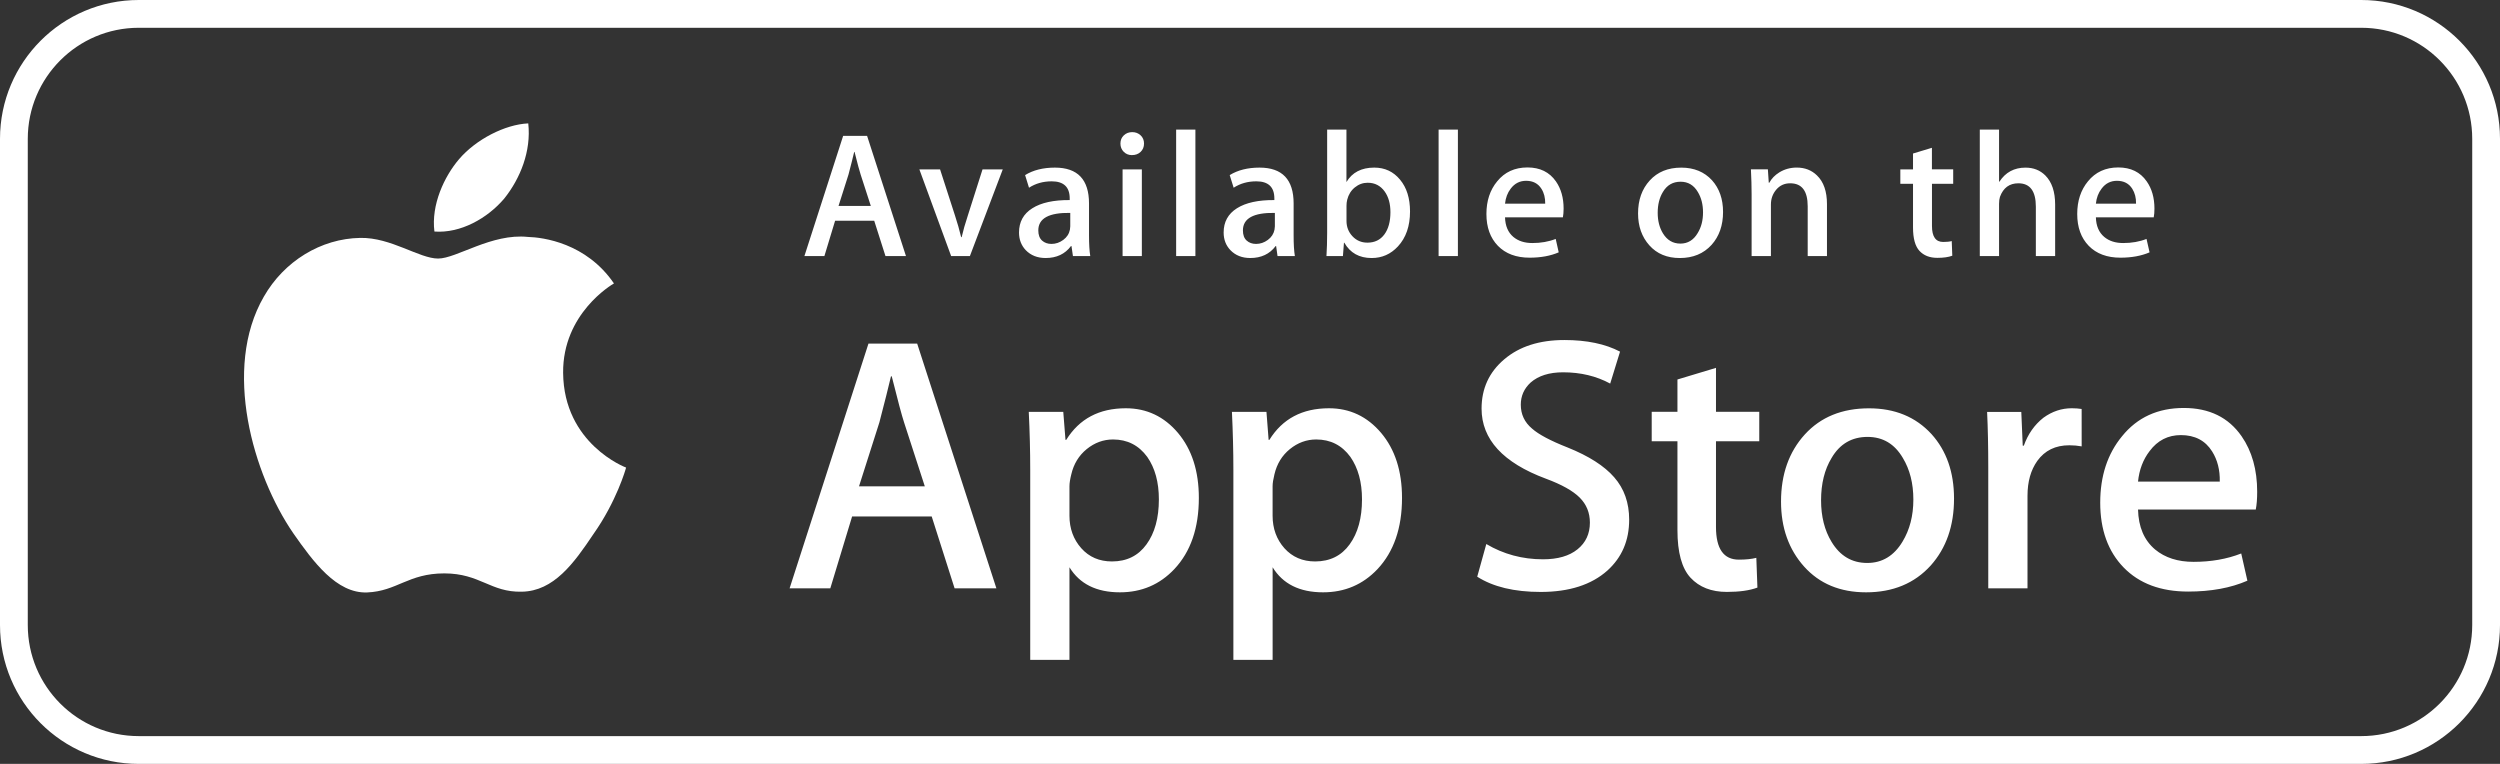 <?xml version="1.0" encoding="UTF-8" standalone="no"?>
<svg width="180px" height="55px" viewBox="0 0 180 55" version="1.1" xmlns="http://www.w3.org/2000/svg" xmlns:xlink="http://www.w3.org/1999/xlink" xmlns:sketch="http://www.bohemiancoding.com/sketch/ns">
    <rect x="0" y="0" width="180" height="55" fill="#333333" stroke="none"/>
    <!-- Generator: Sketch 3.0.3 (7891) - http://www.bohemiancoding.com/sketch -->
    <title>label_appstore_transparent</title>
    <desc>Created with Sketch.</desc>
    <defs></defs>
    <g id="Page-1" stroke="none" stroke-width="1" fill="none" fill-rule="evenodd" sketch:type="MSPage">
        <g id="MOBILEAPP-2" sketch:type="MSLayerGroup" transform="translate(-881, -480)" fill="#FFFFFF">
            <g id="Group" transform="translate(879, 228)" sketch:type="MSShapeGroup">
                <g id="label_appstore_transparent" transform="translate(2, 252)">
                    <path d="M0,9.997 L0,45.003 C0,50.525 4.471,55 9.991,55 L170.009,55 C175.525,55 180,50.52 180,45.003 L180,9.997 C180,4.475 175.529,0 170.009,0 L9.991,0 C4.475,0 0,4.48 0,9.997 Z M2,9.997 L2,45.003 C2,49.42 5.575,53 9.991,53 L170.009,53 C174.422,53 178,49.414 178,45.003 L178,9.997 C178,5.58 174.425,2 170.009,2 L9.991,2 C5.578,2 2,5.586 2,9.997 Z M40.545,26.846 C40.507,22.577 44.044,20.501 44.205,20.406 C42.203,17.487 39.099,17.09 38.007,17.059 C35.4,16.785 32.871,18.616 31.545,18.616 C30.189,18.616 28.144,17.085 25.942,17.129 C23.105,17.173 20.449,18.813 18.995,21.362 C15.992,26.555 18.232,34.186 21.109,38.384 C22.548,40.442 24.231,42.737 26.432,42.656 C28.587,42.568 29.391,41.284 31.99,41.284 C34.565,41.284 35.32,42.656 37.566,42.602 C39.876,42.568 41.332,40.537 42.721,38.463 C44.384,36.111 45.052,33.785 45.078,33.665 C45.026,33.649 40.592,31.958 40.545,26.846 Z M36.305,14.297 C37.462,12.85 38.256,10.881 38.035,8.884 C36.358,8.957 34.262,10.043 33.054,11.458 C31.987,12.704 31.033,14.748 31.278,16.671 C33.162,16.81 35.096,15.72 36.305,14.297 Z" id="Rectangle-27"></path>
                    <path d="M71.74,42.36 L68.731,42.36 L67.082,37.184 L61.352,37.184 L59.782,42.36 L56.851,42.36 L62.529,24.741 L66.037,24.741 L71.74,42.36 L71.74,42.36 Z M66.585,35.014 L65.094,30.414 C64.938,29.943 64.639,28.836 64.205,27.094 L64.151,27.094 C63.977,27.844 63.696,28.95 63.315,30.414 L61.849,35.014 L66.585,35.014 L66.585,35.014 Z M86.317,35.853 C86.317,38.012 85.731,39.72 84.554,40.974 C83.502,42.089 82.195,42.647 80.633,42.647 C78.949,42.647 77.737,42.047 77.001,40.844 L77.001,47.512 L74.176,47.512 L74.176,33.834 C74.176,32.473 74.142,31.084 74.071,29.656 L76.556,29.656 L76.715,31.671 L76.768,31.671 C77.711,30.153 79.14,29.395 81.058,29.395 C82.56,29.395 83.813,29.986 84.814,31.169 C85.815,32.358 86.317,33.917 86.317,35.853 M83.439,35.955 C83.439,34.719 83.161,33.698 82.601,32.895 C81.989,32.06 81.169,31.642 80.14,31.642 C79.444,31.642 78.811,31.875 78.244,32.335 C77.677,32.798 77.307,33.403 77.133,34.154 C77.046,34.502 77.001,34.786 77.001,35.012 L77.001,37.131 C77.001,38.053 77.286,38.833 77.852,39.472 C78.419,40.108 79.154,40.424 80.063,40.424 C81.127,40.424 81.955,40.014 82.547,39.195 C83.142,38.379 83.439,37.296 83.439,35.955 M100.945,35.853 C100.945,38.012 100.356,39.72 99.183,40.974 C98.13,42.089 96.821,42.647 95.26,42.647 C93.577,42.647 92.365,42.047 91.629,40.844 L91.629,47.512 L88.803,47.512 L88.803,33.834 C88.803,32.473 88.767,31.084 88.699,29.656 L91.185,29.656 L91.341,31.671 L91.395,31.671 C92.335,30.153 93.765,29.395 95.687,29.395 C97.186,29.395 98.439,29.986 99.441,31.169 C100.442,32.358 100.945,33.917 100.945,35.853 M98.064,35.955 C98.064,34.719 97.785,33.698 97.227,32.895 C96.617,32.06 95.797,31.642 94.769,31.642 C94.071,31.642 93.438,31.875 92.871,32.335 C92.303,32.798 91.935,33.403 91.759,34.154 C91.673,34.502 91.627,34.786 91.627,35.012 L91.627,37.131 C91.627,38.053 91.911,38.833 92.477,39.472 C93.046,40.104 93.781,40.424 94.688,40.424 C95.755,40.424 96.584,40.014 97.174,39.195 C97.767,38.379 98.064,37.296 98.064,35.955 M117.3,37.418 C117.3,38.919 116.776,40.136 115.733,41.079 C114.584,42.105 112.981,42.62 110.929,42.62 C109.029,42.62 107.509,42.255 106.36,41.523 L107.014,39.17 C108.252,39.904 109.615,40.27 111.096,40.27 C112.162,40.27 112.99,40.029 113.581,39.55 C114.174,39.072 114.472,38.43 114.472,37.63 C114.472,36.916 114.226,36.316 113.739,35.828 C113.25,35.339 112.441,34.885 111.306,34.466 C108.217,33.317 106.673,31.633 106.673,29.42 C106.673,27.975 107.217,26.792 108.308,25.869 C109.397,24.943 110.841,24.482 112.639,24.482 C114.244,24.482 115.581,24.761 116.643,25.318 L115.934,27.618 C114.935,27.077 113.806,26.806 112.545,26.806 C111.547,26.806 110.765,27.053 110.205,27.543 C109.736,27.975 109.497,28.506 109.497,29.137 C109.497,29.832 109.769,30.41 110.309,30.86 C110.78,31.279 111.633,31.734 112.873,32.221 C114.391,32.832 115.507,33.543 116.221,34.362 C116.941,35.181 117.3,36.201 117.3,37.418 M126.667,31.773 L123.551,31.773 L123.551,37.943 C123.551,39.512 124.101,40.294 125.199,40.294 C125.705,40.294 126.123,40.251 126.455,40.164 L126.534,42.306 C125.977,42.514 125.243,42.618 124.337,42.618 C123.221,42.618 122.348,42.276 121.718,41.596 C121.09,40.918 120.776,39.776 120.776,38.172 L120.776,31.769 L118.923,31.769 L118.923,29.651 L120.776,29.651 L120.776,27.323 L123.551,26.487 L123.551,29.651 L126.667,29.651 L126.667,31.773 M140.69,35.903 C140.69,37.856 140.133,39.458 139.016,40.712 C137.848,42.002 136.295,42.647 134.359,42.647 C132.49,42.647 131.005,42.029 129.896,40.793 C128.788,39.555 128.234,37.996 128.234,36.114 C128.234,34.146 128.806,32.534 129.948,31.279 C131.091,30.026 132.63,29.399 134.567,29.399 C136.434,29.399 137.931,30.017 139.067,31.254 C140.151,32.455 140.69,34.003 140.69,35.903 M137.762,35.967 C137.762,34.804 137.509,33.805 137.004,32.972 C136.413,31.962 135.565,31.457 134.465,31.457 C133.333,31.457 132.464,31.962 131.875,32.972 C131.367,33.805 131.117,34.822 131.117,36.021 C131.117,37.184 131.367,38.187 131.875,39.018 C132.486,40.029 133.339,40.533 134.443,40.533 C135.522,40.533 136.369,40.017 136.983,38.995 C137.5,38.14 137.762,37.134 137.762,35.967 M149.88,32.139 C149.599,32.087 149.302,32.06 148.989,32.06 C147.995,32.06 147.227,32.433 146.686,33.184 C146.214,33.848 145.98,34.683 145.98,35.695 L145.98,42.36 L143.155,42.36 L143.155,33.655 C143.155,32.193 143.128,30.859 143.072,29.657 L145.533,29.657 L145.637,32.089 L145.715,32.089 C146.014,31.252 146.485,30.58 147.128,30.076 C147.757,29.62 148.437,29.394 149.17,29.394 C149.432,29.394 149.667,29.414 149.878,29.446 L149.88,32.139 M162.517,35.407 C162.517,35.913 162.485,36.339 162.415,36.685 L153.938,36.685 C153.969,37.943 154.381,38.901 155.168,39.564 C155.881,40.156 156.805,40.453 157.94,40.453 C159.195,40.453 160.34,40.253 161.368,39.85 L161.812,41.81 C160.609,42.334 159.188,42.593 157.547,42.593 C155.575,42.593 154.028,42.015 152.902,40.859 C151.778,39.7 151.216,38.144 151.216,36.195 C151.216,34.279 151.736,32.686 152.786,31.411 C153.884,30.052 155.366,29.374 157.233,29.374 C159.066,29.374 160.454,30.052 161.396,31.411 C162.142,32.487 162.517,33.822 162.517,35.407 M159.823,34.674 C159.843,33.838 159.657,33.116 159.274,32.505 C158.784,31.719 158.032,31.327 157.022,31.327 C156.098,31.327 155.347,31.708 154.773,32.477 C154.303,33.087 154.024,33.822 153.938,34.674 L159.823,34.674 M65.23,18.437 L63.754,18.437 L62.944,15.895 L60.127,15.895 L59.356,18.437 L57.917,18.437 L60.707,9.782 L62.43,9.782 L65.23,18.437 L65.23,18.437 Z M62.699,14.828 L61.966,12.567 C61.887,12.337 61.744,11.793 61.528,10.937 L61.502,10.937 C61.418,11.304 61.28,11.849 61.092,12.567 L60.373,14.828 L62.699,14.828 L62.699,14.828 Z M72.199,12.195 L69.833,18.436 L68.482,18.436 L66.194,12.195 L67.685,12.195 L68.752,15.496 C68.932,16.044 69.083,16.571 69.203,17.075 L69.24,17.075 C69.343,16.622 69.491,16.095 69.691,15.496 L70.742,12.195 L72.199,12.195 M78.499,18.436 L77.251,18.436 L77.147,17.717 L77.109,17.717 C76.682,18.291 76.073,18.577 75.285,18.577 C74.694,18.577 74.217,18.387 73.856,18.013 C73.531,17.671 73.369,17.247 73.369,16.742 C73.369,15.98 73.687,15.398 74.327,14.995 C74.964,14.592 75.863,14.396 77.019,14.405 L77.019,14.287 C77.019,13.468 76.587,13.056 75.722,13.056 C75.105,13.056 74.562,13.21 74.088,13.517 L73.807,12.607 C74.388,12.248 75.105,12.068 75.954,12.068 C77.592,12.068 78.409,12.929 78.409,14.65 L78.409,16.949 C78.409,17.571 78.438,18.068 78.499,18.436 M77.059,16.292 L77.059,15.329 C75.525,15.303 74.758,15.722 74.758,16.587 C74.758,16.914 74.847,17.156 75.027,17.32 C75.207,17.482 75.433,17.562 75.705,17.562 C76.011,17.562 76.296,17.466 76.555,17.273 C76.815,17.081 76.975,16.836 77.034,16.536 L77.059,16.292 M82.37,10.332 C82.37,10.583 82.287,10.781 82.123,10.937 C81.961,11.092 81.752,11.168 81.493,11.168 C81.261,11.168 81.069,11.088 80.91,10.932 C80.752,10.774 80.671,10.574 80.671,10.335 C80.671,10.094 80.754,9.897 80.916,9.744 C81.079,9.59 81.28,9.513 81.521,9.513 C81.76,9.513 81.961,9.59 82.124,9.744 C82.287,9.897 82.37,10.094 82.37,10.332 L82.37,10.332 Z M80.826,12.195 L82.213,12.195 L82.213,18.436 L80.826,18.436 L80.826,12.195 Z M84.682,9.332 L86.069,9.332 L86.069,18.436 L84.682,18.436 L84.682,9.332 Z M93.23,18.436 L91.982,18.436 L91.881,17.717 L91.846,17.717 C91.415,18.291 90.808,18.577 90.018,18.577 C89.428,18.577 88.952,18.387 88.591,18.013 C88.265,17.671 88.102,17.247 88.102,16.742 C88.102,15.98 88.421,15.398 89.06,14.995 C89.7,14.592 90.595,14.396 91.754,14.405 L91.754,14.287 C91.754,13.468 91.321,13.056 90.456,13.056 C89.837,13.056 89.294,13.21 88.823,13.517 L88.539,12.607 C89.122,12.248 89.837,12.068 90.686,12.068 C92.324,12.068 93.141,12.929 93.141,14.65 L93.141,16.949 C93.139,17.571 93.171,18.068 93.23,18.436 M91.791,16.292 L91.791,15.329 C90.255,15.303 89.49,15.722 89.49,16.587 C89.49,16.914 89.578,17.156 89.758,17.32 C89.937,17.482 90.164,17.562 90.436,17.562 C90.742,17.562 91.025,17.466 91.286,17.273 C91.544,17.081 91.706,16.836 91.765,16.536 L91.791,16.292 M101.522,15.227 C101.522,16.279 101.231,17.118 100.65,17.743 C100.134,18.298 99.507,18.578 98.758,18.578 C97.866,18.578 97.211,18.211 96.791,17.475 L96.765,17.475 L96.69,18.438 L95.505,18.438 C95.537,17.934 95.555,17.372 95.555,16.756 L95.555,9.333 L96.944,9.333 L96.944,13.107 C97.356,12.414 98.024,12.067 98.948,12.067 C99.707,12.067 100.325,12.356 100.803,12.935 C101.284,13.511 101.522,14.277 101.522,15.227 M100.111,15.278 C100.111,14.669 99.972,14.174 99.697,13.788 C99.396,13.369 98.989,13.158 98.474,13.158 C98.131,13.158 97.824,13.27 97.55,13.492 C97.275,13.715 97.092,14.009 96.999,14.379 C96.963,14.523 96.948,14.669 96.948,14.815 L96.948,15.904 C96.948,16.335 97.088,16.702 97.375,17.009 C97.663,17.316 98.02,17.471 98.451,17.471 C98.974,17.471 99.38,17.276 99.673,16.881 C99.963,16.49 100.111,15.954 100.111,15.278 M103.579,9.332 L104.969,9.332 L104.969,18.436 L103.579,18.436 L103.579,9.332 Z M112.58,15.021 C112.58,15.27 112.559,15.479 112.528,15.649 L108.362,15.649 C108.379,16.267 108.58,16.737 108.964,17.061 C109.318,17.354 109.77,17.499 110.329,17.499 C110.945,17.499 111.507,17.401 112.011,17.203 L112.227,18.169 C111.637,18.424 110.94,18.553 110.133,18.553 C109.165,18.553 108.405,18.268 107.85,17.7 C107.298,17.13 107.022,16.367 107.022,15.407 C107.022,14.467 107.278,13.682 107.796,13.057 C108.334,12.391 109.062,12.056 109.979,12.056 C110.878,12.056 111.558,12.391 112.024,13.057 C112.394,13.586 112.58,14.242 112.58,15.021 M111.255,14.662 C111.261,14.25 111.174,13.895 110.985,13.596 C110.743,13.211 110.376,13.018 109.879,13.018 C109.424,13.018 109.057,13.205 108.771,13.583 C108.54,13.884 108.406,14.242 108.362,14.662 L111.255,14.662 M124.06,15.264 C124.06,16.224 123.785,17.011 123.236,17.627 C122.66,18.262 121.898,18.578 120.947,18.578 C120.03,18.578 119.299,18.275 118.755,17.666 C118.212,17.059 117.94,16.292 117.94,15.367 C117.94,14.4 118.22,13.608 118.784,12.992 C119.345,12.378 120.099,12.069 121.051,12.069 C121.968,12.069 122.706,12.372 123.264,12.979 C123.794,13.569 124.06,14.332 124.06,15.264 M122.618,15.297 C122.618,14.725 122.494,14.235 122.245,13.825 C121.954,13.33 121.541,13.084 121.002,13.084 C120.444,13.084 120.019,13.33 119.728,13.825 C119.478,14.235 119.354,14.735 119.354,15.323 C119.354,15.897 119.481,16.386 119.728,16.796 C120.03,17.29 120.448,17.539 120.989,17.539 C121.516,17.539 121.935,17.287 122.231,16.785 C122.491,16.364 122.618,15.869 122.618,15.297 M131.542,18.437 L130.154,18.437 L130.154,14.853 C130.154,13.748 129.734,13.197 128.894,13.197 C128.481,13.197 128.151,13.349 127.892,13.652 C127.633,13.956 127.506,14.314 127.506,14.725 L127.506,18.435 L126.116,18.435 L126.116,13.979 C126.116,13.43 126.099,12.835 126.066,12.192 L127.287,12.192 L127.351,13.156 L127.39,13.156 C127.551,12.858 127.793,12.609 128.109,12.412 C128.486,12.181 128.906,12.065 129.367,12.065 C129.951,12.065 130.437,12.254 130.823,12.632 C131.303,13.093 131.542,13.783 131.542,14.698 L131.542,18.437 M140.63,13.235 L139.102,13.235 L139.102,16.267 C139.102,17.037 139.369,17.421 139.91,17.421 C140.159,17.421 140.365,17.401 140.525,17.357 L140.565,18.411 C140.291,18.514 139.931,18.565 139.485,18.565 C138.938,18.565 138.512,18.397 138.203,18.065 C137.893,17.73 137.737,17.169 137.737,16.381 L137.737,13.235 L136.824,13.235 L136.824,12.196 L137.737,12.196 L137.737,11.053 L139.098,10.642 L139.098,12.194 L140.63,12.194 L140.63,13.235 M147.97,18.437 L146.581,18.437 L146.581,14.879 C146.581,13.757 146.16,13.197 145.322,13.197 C144.68,13.197 144.238,13.521 143.997,14.173 C143.955,14.31 143.932,14.476 143.932,14.672 L143.932,18.435 L142.545,18.435 L142.545,9.333 L143.932,9.333 L143.932,13.082 L143.958,13.082 C144.394,12.406 145.025,12.069 145.834,12.069 C146.412,12.069 146.885,12.256 147.264,12.633 C147.733,13.104 147.97,13.803 147.97,14.726 L147.97,18.437 M155.12,15.021 C155.12,15.27 155.103,15.479 155.068,15.649 L150.904,15.649 C150.919,16.267 151.122,16.737 151.507,17.061 C151.858,17.354 152.312,17.499 152.868,17.499 C153.486,17.499 154.049,17.401 154.549,17.203 L154.769,18.169 C154.178,18.424 153.477,18.553 152.671,18.553 C151.705,18.553 150.943,18.268 150.389,17.7 C149.836,17.13 149.56,16.367 149.56,15.407 C149.56,14.467 149.817,13.682 150.332,13.057 C150.871,12.391 151.6,12.056 152.515,12.056 C153.417,12.056 154.099,12.391 154.561,13.057 C154.934,13.586 155.12,14.242 155.12,15.021 M153.795,14.662 C153.804,14.25 153.712,13.895 153.526,13.596 C153.285,13.211 152.917,13.018 152.42,13.018 C151.965,13.018 151.597,13.205 151.314,13.583 C151.082,13.884 150.947,14.242 150.904,14.662 L153.795,14.662" id="Fill-4"></path>
                </g>
            </g>
        </g>
    </g>
</svg>